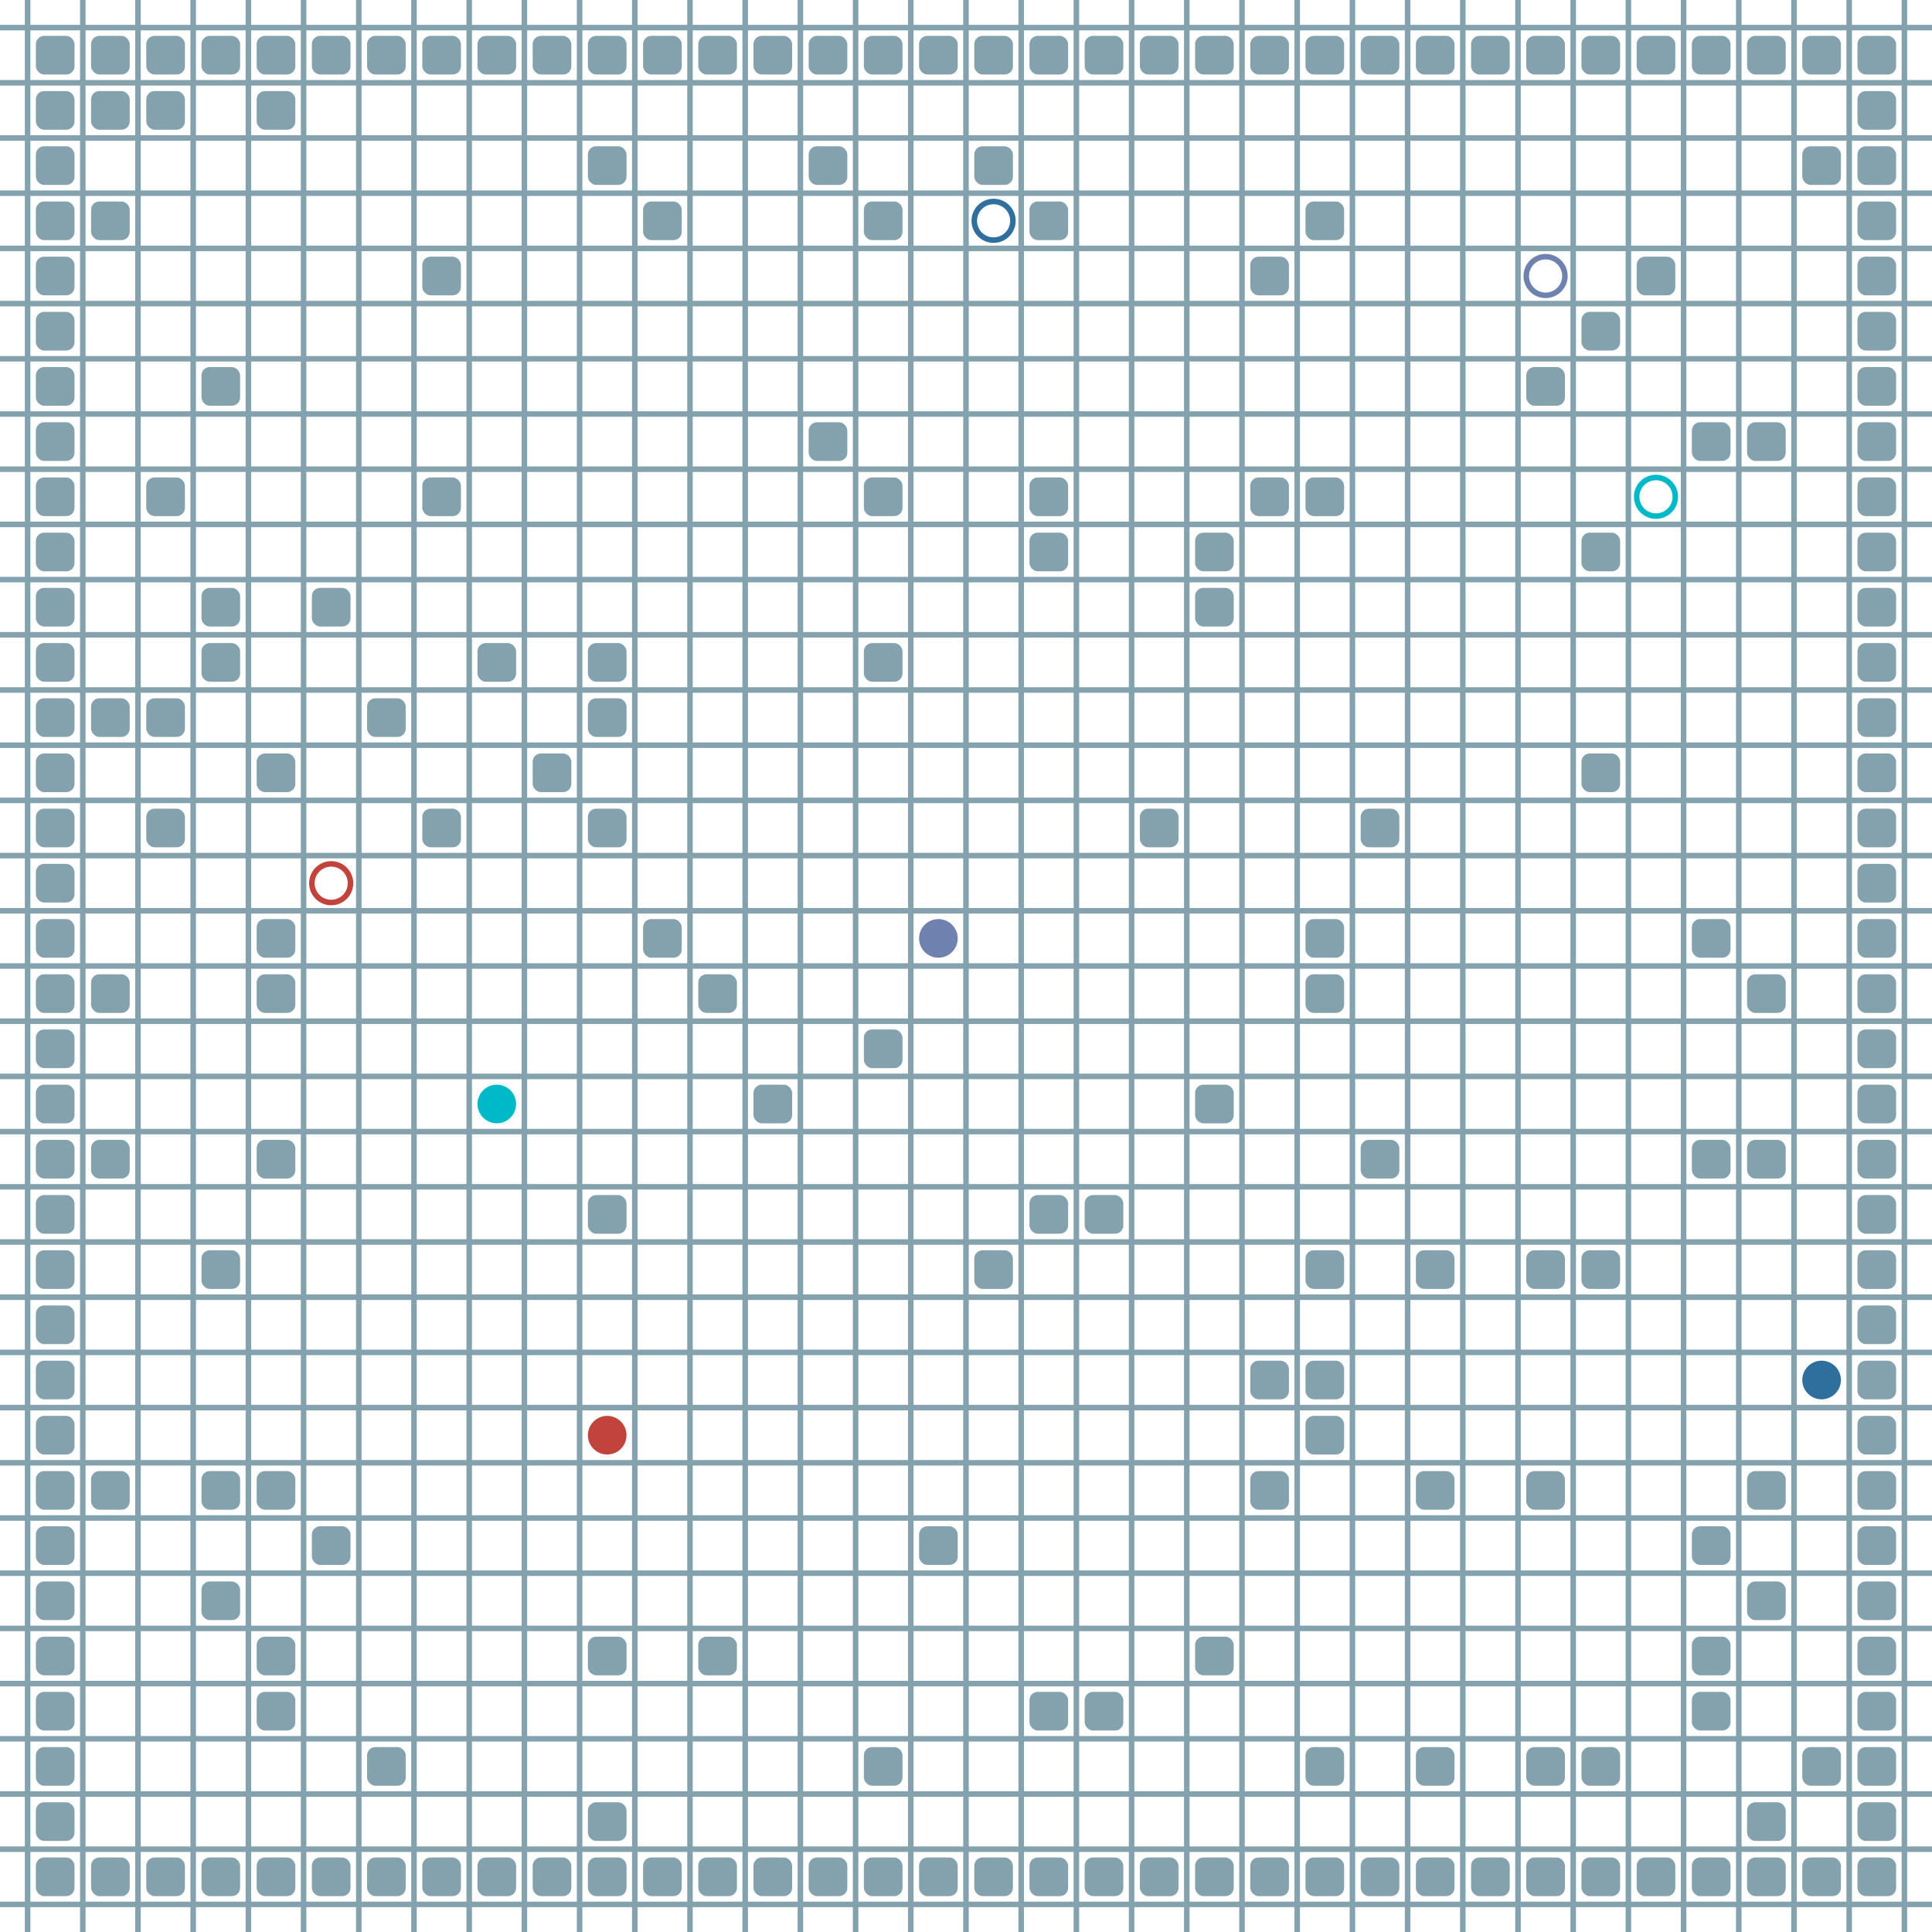 <?xml version="1.0" encoding="UTF-8"?>
        <svg xmlns="http://www.w3.org/2000/svg" xmlns:xlink="http://www.w3.org/1999/xlink"
             width="512" height="512" viewBox="0 -3500 3500 3500">
<defs>

        <rect id="obstacle" width="70" height="70" fill="#84A1AE" rx="15"/>
        <style>
        .line {stroke: #84A1AE; stroke-width: 10;}
        .agent {r: 35;}
        .target {fill: none; stroke-width: 10; r: 35;}
        </style>
        
</defs>

<line class="line" x1="-50.0" x2="-50.0" y1="0" y2="-3500" />
<line class="line" x1="50.0" x2="50.0" y1="0" y2="-3500" />
<line class="line" x1="150.0" x2="150.0" y1="0" y2="-3500" />
<line class="line" x1="250.0" x2="250.0" y1="0" y2="-3500" />
<line class="line" x1="350.0" x2="350.0" y1="0" y2="-3500" />
<line class="line" x1="450.0" x2="450.0" y1="0" y2="-3500" />
<line class="line" x1="550.0" x2="550.0" y1="0" y2="-3500" />
<line class="line" x1="650.0" x2="650.0" y1="0" y2="-3500" />
<line class="line" x1="750.0" x2="750.0" y1="0" y2="-3500" />
<line class="line" x1="850.0" x2="850.0" y1="0" y2="-3500" />
<line class="line" x1="950.0" x2="950.0" y1="0" y2="-3500" />
<line class="line" x1="1050.0" x2="1050.0" y1="0" y2="-3500" />
<line class="line" x1="1150.0" x2="1150.0" y1="0" y2="-3500" />
<line class="line" x1="1250.0" x2="1250.0" y1="0" y2="-3500" />
<line class="line" x1="1350.0" x2="1350.0" y1="0" y2="-3500" />
<line class="line" x1="1450.0" x2="1450.0" y1="0" y2="-3500" />
<line class="line" x1="1550.0" x2="1550.0" y1="0" y2="-3500" />
<line class="line" x1="1650.0" x2="1650.0" y1="0" y2="-3500" />
<line class="line" x1="1750.0" x2="1750.0" y1="0" y2="-3500" />
<line class="line" x1="1850.0" x2="1850.0" y1="0" y2="-3500" />
<line class="line" x1="1950.0" x2="1950.0" y1="0" y2="-3500" />
<line class="line" x1="2050.0" x2="2050.0" y1="0" y2="-3500" />
<line class="line" x1="2150.0" x2="2150.0" y1="0" y2="-3500" />
<line class="line" x1="2250.0" x2="2250.0" y1="0" y2="-3500" />
<line class="line" x1="2350.0" x2="2350.0" y1="0" y2="-3500" />
<line class="line" x1="2450.0" x2="2450.0" y1="0" y2="-3500" />
<line class="line" x1="2550.0" x2="2550.0" y1="0" y2="-3500" />
<line class="line" x1="2650.0" x2="2650.0" y1="0" y2="-3500" />
<line class="line" x1="2750.0" x2="2750.0" y1="0" y2="-3500" />
<line class="line" x1="2850.0" x2="2850.0" y1="0" y2="-3500" />
<line class="line" x1="2950.0" x2="2950.0" y1="0" y2="-3500" />
<line class="line" x1="3050.0" x2="3050.0" y1="0" y2="-3500" />
<line class="line" x1="3150.0" x2="3150.0" y1="0" y2="-3500" />
<line class="line" x1="3250.0" x2="3250.0" y1="0" y2="-3500" />
<line class="line" x1="3350.0" x2="3350.0" y1="0" y2="-3500" />
<line class="line" x1="3450.0" x2="3450.0" y1="0" y2="-3500" />
<line class="line" x1="0" x2="3500" y1="50.0" y2="50.0" />
<line class="line" x1="0" x2="3500" y1="-50.0" y2="-50.0" />
<line class="line" x1="0" x2="3500" y1="-150.0" y2="-150.0" />
<line class="line" x1="0" x2="3500" y1="-250.0" y2="-250.0" />
<line class="line" x1="0" x2="3500" y1="-350.0" y2="-350.0" />
<line class="line" x1="0" x2="3500" y1="-450.0" y2="-450.0" />
<line class="line" x1="0" x2="3500" y1="-550.0" y2="-550.0" />
<line class="line" x1="0" x2="3500" y1="-650.0" y2="-650.0" />
<line class="line" x1="0" x2="3500" y1="-750.0" y2="-750.0" />
<line class="line" x1="0" x2="3500" y1="-850.0" y2="-850.0" />
<line class="line" x1="0" x2="3500" y1="-950.0" y2="-950.0" />
<line class="line" x1="0" x2="3500" y1="-1050.0" y2="-1050.0" />
<line class="line" x1="0" x2="3500" y1="-1150.0" y2="-1150.0" />
<line class="line" x1="0" x2="3500" y1="-1250.0" y2="-1250.0" />
<line class="line" x1="0" x2="3500" y1="-1350.0" y2="-1350.0" />
<line class="line" x1="0" x2="3500" y1="-1450.0" y2="-1450.0" />
<line class="line" x1="0" x2="3500" y1="-1550.0" y2="-1550.0" />
<line class="line" x1="0" x2="3500" y1="-1650.0" y2="-1650.0" />
<line class="line" x1="0" x2="3500" y1="-1750.0" y2="-1750.0" />
<line class="line" x1="0" x2="3500" y1="-1850.0" y2="-1850.0" />
<line class="line" x1="0" x2="3500" y1="-1950.0" y2="-1950.0" />
<line class="line" x1="0" x2="3500" y1="-2050.0" y2="-2050.0" />
<line class="line" x1="0" x2="3500" y1="-2150.0" y2="-2150.0" />
<line class="line" x1="0" x2="3500" y1="-2250.0" y2="-2250.0" />
<line class="line" x1="0" x2="3500" y1="-2350.0" y2="-2350.0" />
<line class="line" x1="0" x2="3500" y1="-2450.0" y2="-2450.0" />
<line class="line" x1="0" x2="3500" y1="-2550.0" y2="-2550.0" />
<line class="line" x1="0" x2="3500" y1="-2650.0" y2="-2650.0" />
<line class="line" x1="0" x2="3500" y1="-2750.0" y2="-2750.0" />
<line class="line" x1="0" x2="3500" y1="-2850.0" y2="-2850.0" />
<line class="line" x1="0" x2="3500" y1="-2950.0" y2="-2950.0" />
<line class="line" x1="0" x2="3500" y1="-3050.0" y2="-3050.0" />
<line class="line" x1="0" x2="3500" y1="-3150.0" y2="-3150.0" />
<line class="line" x1="0" x2="3500" y1="-3250.0" y2="-3250.0" />
<line class="line" x1="0" x2="3500" y1="-3350.0" y2="-3350.0" />
<line class="line" x1="0" x2="3500" y1="-3450.0" y2="-3450.0" />
<use href="#obstacle" x="65" y="-135" />
<use href="#obstacle" x="65" y="-235" />
<use href="#obstacle" x="65" y="-335" />
<use href="#obstacle" x="65" y="-435" />
<use href="#obstacle" x="65" y="-535" />
<use href="#obstacle" x="65" y="-635" />
<use href="#obstacle" x="65" y="-735" />
<use href="#obstacle" x="65" y="-835" />
<use href="#obstacle" x="65" y="-935" />
<use href="#obstacle" x="65" y="-1035" />
<use href="#obstacle" x="65" y="-1135" />
<use href="#obstacle" x="65" y="-1235" />
<use href="#obstacle" x="65" y="-1335" />
<use href="#obstacle" x="65" y="-1435" />
<use href="#obstacle" x="65" y="-1535" />
<use href="#obstacle" x="65" y="-1635" />
<use href="#obstacle" x="65" y="-1735" />
<use href="#obstacle" x="65" y="-1835" />
<use href="#obstacle" x="65" y="-1935" />
<use href="#obstacle" x="65" y="-2035" />
<use href="#obstacle" x="65" y="-2135" />
<use href="#obstacle" x="65" y="-2235" />
<use href="#obstacle" x="65" y="-2335" />
<use href="#obstacle" x="65" y="-2435" />
<use href="#obstacle" x="65" y="-2535" />
<use href="#obstacle" x="65" y="-2635" />
<use href="#obstacle" x="65" y="-2735" />
<use href="#obstacle" x="65" y="-2835" />
<use href="#obstacle" x="65" y="-2935" />
<use href="#obstacle" x="65" y="-3035" />
<use href="#obstacle" x="65" y="-3135" />
<use href="#obstacle" x="65" y="-3235" />
<use href="#obstacle" x="65" y="-3335" />
<use href="#obstacle" x="65" y="-3435" />
<use href="#obstacle" x="165" y="-135" />
<use href="#obstacle" x="165" y="-835" />
<use href="#obstacle" x="165" y="-1435" />
<use href="#obstacle" x="165" y="-1735" />
<use href="#obstacle" x="165" y="-2235" />
<use href="#obstacle" x="165" y="-3135" />
<use href="#obstacle" x="165" y="-3335" />
<use href="#obstacle" x="165" y="-3435" />
<use href="#obstacle" x="265" y="-135" />
<use href="#obstacle" x="265" y="-2035" />
<use href="#obstacle" x="265" y="-2235" />
<use href="#obstacle" x="265" y="-2635" />
<use href="#obstacle" x="265" y="-3335" />
<use href="#obstacle" x="265" y="-3435" />
<use href="#obstacle" x="365" y="-135" />
<use href="#obstacle" x="365" y="-635" />
<use href="#obstacle" x="365" y="-835" />
<use href="#obstacle" x="365" y="-1235" />
<use href="#obstacle" x="365" y="-2335" />
<use href="#obstacle" x="365" y="-2435" />
<use href="#obstacle" x="365" y="-2835" />
<use href="#obstacle" x="365" y="-3435" />
<use href="#obstacle" x="465" y="-135" />
<use href="#obstacle" x="465" y="-435" />
<use href="#obstacle" x="465" y="-535" />
<use href="#obstacle" x="465" y="-835" />
<use href="#obstacle" x="465" y="-1435" />
<use href="#obstacle" x="465" y="-1735" />
<use href="#obstacle" x="465" y="-1835" />
<use href="#obstacle" x="465" y="-2135" />
<use href="#obstacle" x="465" y="-3335" />
<use href="#obstacle" x="465" y="-3435" />
<use href="#obstacle" x="565" y="-135" />
<use href="#obstacle" x="565" y="-735" />
<use href="#obstacle" x="565" y="-2435" />
<use href="#obstacle" x="565" y="-3435" />
<use href="#obstacle" x="665" y="-135" />
<use href="#obstacle" x="665" y="-335" />
<use href="#obstacle" x="665" y="-2235" />
<use href="#obstacle" x="665" y="-3435" />
<use href="#obstacle" x="765" y="-135" />
<use href="#obstacle" x="765" y="-2035" />
<use href="#obstacle" x="765" y="-2635" />
<use href="#obstacle" x="765" y="-3035" />
<use href="#obstacle" x="765" y="-3435" />
<use href="#obstacle" x="865" y="-135" />
<use href="#obstacle" x="865" y="-2335" />
<use href="#obstacle" x="865" y="-3435" />
<use href="#obstacle" x="965" y="-135" />
<use href="#obstacle" x="965" y="-2135" />
<use href="#obstacle" x="965" y="-3435" />
<use href="#obstacle" x="1065" y="-135" />
<use href="#obstacle" x="1065" y="-235" />
<use href="#obstacle" x="1065" y="-535" />
<use href="#obstacle" x="1065" y="-1335" />
<use href="#obstacle" x="1065" y="-2035" />
<use href="#obstacle" x="1065" y="-2235" />
<use href="#obstacle" x="1065" y="-2335" />
<use href="#obstacle" x="1065" y="-3235" />
<use href="#obstacle" x="1065" y="-3435" />
<use href="#obstacle" x="1165" y="-135" />
<use href="#obstacle" x="1165" y="-1835" />
<use href="#obstacle" x="1165" y="-3135" />
<use href="#obstacle" x="1165" y="-3435" />
<use href="#obstacle" x="1265" y="-135" />
<use href="#obstacle" x="1265" y="-535" />
<use href="#obstacle" x="1265" y="-1735" />
<use href="#obstacle" x="1265" y="-3435" />
<use href="#obstacle" x="1365" y="-135" />
<use href="#obstacle" x="1365" y="-1535" />
<use href="#obstacle" x="1365" y="-3435" />
<use href="#obstacle" x="1465" y="-135" />
<use href="#obstacle" x="1465" y="-2735" />
<use href="#obstacle" x="1465" y="-3235" />
<use href="#obstacle" x="1465" y="-3435" />
<use href="#obstacle" x="1565" y="-135" />
<use href="#obstacle" x="1565" y="-335" />
<use href="#obstacle" x="1565" y="-1635" />
<use href="#obstacle" x="1565" y="-2335" />
<use href="#obstacle" x="1565" y="-2635" />
<use href="#obstacle" x="1565" y="-3135" />
<use href="#obstacle" x="1565" y="-3435" />
<use href="#obstacle" x="1665" y="-135" />
<use href="#obstacle" x="1665" y="-735" />
<use href="#obstacle" x="1665" y="-3435" />
<use href="#obstacle" x="1765" y="-135" />
<use href="#obstacle" x="1765" y="-1235" />
<use href="#obstacle" x="1765" y="-3235" />
<use href="#obstacle" x="1765" y="-3435" />
<use href="#obstacle" x="1865" y="-135" />
<use href="#obstacle" x="1865" y="-435" />
<use href="#obstacle" x="1865" y="-1335" />
<use href="#obstacle" x="1865" y="-2535" />
<use href="#obstacle" x="1865" y="-2635" />
<use href="#obstacle" x="1865" y="-3135" />
<use href="#obstacle" x="1865" y="-3435" />
<use href="#obstacle" x="1965" y="-135" />
<use href="#obstacle" x="1965" y="-435" />
<use href="#obstacle" x="1965" y="-1335" />
<use href="#obstacle" x="1965" y="-3435" />
<use href="#obstacle" x="2065" y="-135" />
<use href="#obstacle" x="2065" y="-2035" />
<use href="#obstacle" x="2065" y="-3435" />
<use href="#obstacle" x="2165" y="-135" />
<use href="#obstacle" x="2165" y="-535" />
<use href="#obstacle" x="2165" y="-1535" />
<use href="#obstacle" x="2165" y="-2435" />
<use href="#obstacle" x="2165" y="-2535" />
<use href="#obstacle" x="2165" y="-3435" />
<use href="#obstacle" x="2265" y="-135" />
<use href="#obstacle" x="2265" y="-835" />
<use href="#obstacle" x="2265" y="-1035" />
<use href="#obstacle" x="2265" y="-2635" />
<use href="#obstacle" x="2265" y="-3035" />
<use href="#obstacle" x="2265" y="-3435" />
<use href="#obstacle" x="2365" y="-135" />
<use href="#obstacle" x="2365" y="-335" />
<use href="#obstacle" x="2365" y="-935" />
<use href="#obstacle" x="2365" y="-1035" />
<use href="#obstacle" x="2365" y="-1235" />
<use href="#obstacle" x="2365" y="-1735" />
<use href="#obstacle" x="2365" y="-1835" />
<use href="#obstacle" x="2365" y="-2635" />
<use href="#obstacle" x="2365" y="-3135" />
<use href="#obstacle" x="2365" y="-3435" />
<use href="#obstacle" x="2465" y="-135" />
<use href="#obstacle" x="2465" y="-1435" />
<use href="#obstacle" x="2465" y="-2035" />
<use href="#obstacle" x="2465" y="-3435" />
<use href="#obstacle" x="2565" y="-135" />
<use href="#obstacle" x="2565" y="-335" />
<use href="#obstacle" x="2565" y="-835" />
<use href="#obstacle" x="2565" y="-1235" />
<use href="#obstacle" x="2565" y="-3435" />
<use href="#obstacle" x="2665" y="-135" />
<use href="#obstacle" x="2665" y="-3435" />
<use href="#obstacle" x="2765" y="-135" />
<use href="#obstacle" x="2765" y="-335" />
<use href="#obstacle" x="2765" y="-835" />
<use href="#obstacle" x="2765" y="-1235" />
<use href="#obstacle" x="2765" y="-2835" />
<use href="#obstacle" x="2765" y="-3435" />
<use href="#obstacle" x="2865" y="-135" />
<use href="#obstacle" x="2865" y="-335" />
<use href="#obstacle" x="2865" y="-1235" />
<use href="#obstacle" x="2865" y="-2135" />
<use href="#obstacle" x="2865" y="-2535" />
<use href="#obstacle" x="2865" y="-2935" />
<use href="#obstacle" x="2865" y="-3435" />
<use href="#obstacle" x="2965" y="-135" />
<use href="#obstacle" x="2965" y="-3035" />
<use href="#obstacle" x="2965" y="-3435" />
<use href="#obstacle" x="3065" y="-135" />
<use href="#obstacle" x="3065" y="-435" />
<use href="#obstacle" x="3065" y="-535" />
<use href="#obstacle" x="3065" y="-735" />
<use href="#obstacle" x="3065" y="-1435" />
<use href="#obstacle" x="3065" y="-1835" />
<use href="#obstacle" x="3065" y="-2735" />
<use href="#obstacle" x="3065" y="-3435" />
<use href="#obstacle" x="3165" y="-135" />
<use href="#obstacle" x="3165" y="-235" />
<use href="#obstacle" x="3165" y="-635" />
<use href="#obstacle" x="3165" y="-835" />
<use href="#obstacle" x="3165" y="-1435" />
<use href="#obstacle" x="3165" y="-1735" />
<use href="#obstacle" x="3165" y="-2735" />
<use href="#obstacle" x="3165" y="-3435" />
<use href="#obstacle" x="3265" y="-135" />
<use href="#obstacle" x="3265" y="-335" />
<use href="#obstacle" x="3265" y="-3235" />
<use href="#obstacle" x="3265" y="-3435" />
<use href="#obstacle" x="3365" y="-135" />
<use href="#obstacle" x="3365" y="-235" />
<use href="#obstacle" x="3365" y="-335" />
<use href="#obstacle" x="3365" y="-435" />
<use href="#obstacle" x="3365" y="-535" />
<use href="#obstacle" x="3365" y="-635" />
<use href="#obstacle" x="3365" y="-735" />
<use href="#obstacle" x="3365" y="-835" />
<use href="#obstacle" x="3365" y="-935" />
<use href="#obstacle" x="3365" y="-1035" />
<use href="#obstacle" x="3365" y="-1135" />
<use href="#obstacle" x="3365" y="-1235" />
<use href="#obstacle" x="3365" y="-1335" />
<use href="#obstacle" x="3365" y="-1435" />
<use href="#obstacle" x="3365" y="-1535" />
<use href="#obstacle" x="3365" y="-1635" />
<use href="#obstacle" x="3365" y="-1735" />
<use href="#obstacle" x="3365" y="-1835" />
<use href="#obstacle" x="3365" y="-1935" />
<use href="#obstacle" x="3365" y="-2035" />
<use href="#obstacle" x="3365" y="-2135" />
<use href="#obstacle" x="3365" y="-2235" />
<use href="#obstacle" x="3365" y="-2335" />
<use href="#obstacle" x="3365" y="-2435" />
<use href="#obstacle" x="3365" y="-2535" />
<use href="#obstacle" x="3365" y="-2635" />
<use href="#obstacle" x="3365" y="-2735" />
<use href="#obstacle" x="3365" y="-2835" />
<use href="#obstacle" x="3365" y="-2935" />
<use href="#obstacle" x="3365" y="-3035" />
<use href="#obstacle" x="3365" y="-3135" />
<use href="#obstacle" x="3365" y="-3235" />
<use href="#obstacle" x="3365" y="-3335" />
<use href="#obstacle" x="3365" y="-3435" />
<circle class="agent" cx="1100" cy="-900" fill="#c1433c" r="35"> <animate attributeName="cy" dur="17.25s" keyTimes="0.0;0.014;0.029;0.043;0.057;0.071;0.086;0.1;0.114;0.129;0.143;0.157;0.171;1.0" repeatCount="indefinite" values="-900;-900;-1000;-1100;-1200;-1200;-1300;-1400;-1500;-1600;-1700;-1800;-1900;-1900"/>
<animate attributeName="cx" dur="17.25s" keyTimes="0.0;0.014;0.057;0.071;0.171;0.186;0.2;0.214;0.229;1.0" repeatCount="indefinite" values="1100;1100;1100;1000;1000;900;800;700;600;600"/>
<animate attributeName="visibility" dur="17.25s" keyTimes="0.0;0.014;1.0" repeatCount="indefinite" values="visible;visible;visible"/> </circle>
<circle class="agent" cx="3300" cy="-1000" fill="#2e6f9e" r="35"> <animate attributeName="cy" dur="17.25s" keyTimes="0.0;0.014;0.029;0.043;0.086;0.1;0.114;0.129;0.143;0.157;0.171;0.186;0.2;0.229;0.243;0.257;0.271;0.286;0.3;0.314;0.329;0.343;0.357;0.371;0.443;0.457;0.471;0.486;0.5;0.514;0.529;0.686;0.7;0.814;0.829;0.886;0.9;0.929;0.943;0.957;0.971;0.986;1.0" repeatCount="indefinite" values="-1000;-1000;-1100;-1200;-1200;-1300;-1400;-1500;-1600;-1700;-1800;-1800;-1900;-1900;-2000;-2100;-2200;-2300;-2400;-2400;-2500;-2600;-2600;-2700;-2700;-2600;-2700;-2700;-2800;-2800;-2900;-2900;-2800;-2800;-2700;-2700;-2800;-2800;-2900;-2900;-3000;-3100;-3100"/>
<animate attributeName="cx" dur="17.25s" keyTimes="0.0;0.014;0.043;0.057;0.071;0.086;0.171;0.186;0.2;0.214;0.229;0.3;0.314;0.343;0.357;0.371;0.386;0.4;0.414;0.6;0.614;0.643;0.657;0.671;0.729;0.743;0.757;0.786;0.8;0.829;0.843;0.857;0.871;0.886;0.9;0.914;0.929;0.943;0.957;1.0" repeatCount="indefinite" values="3300;3300;3300;3200;3100;3000;3000;2900;2900;2800;2700;2700;2600;2600;2500;2500;2400;2400;2500;2500;2600;2600;2700;2600;2600;2700;2600;2600;2500;2500;2400;2300;2200;2100;2100;2000;1900;1900;1800;1800"/>
<animate attributeName="visibility" dur="17.25s" keyTimes="0.0;0.014;1.0" repeatCount="indefinite" values="visible;visible;visible"/> </circle>
<circle class="agent" cx="1700" cy="-1800" fill="#6e81af" r="35"> <animate attributeName="cy" dur="17.25s" keyTimes="0.0;0.014;0.029;0.043;0.057;0.071;0.086;0.1;0.114;0.129;0.143;0.157;0.171;0.271;0.286;1.0" repeatCount="indefinite" values="-1800;-1800;-1900;-2000;-2100;-2200;-2300;-2400;-2500;-2600;-2700;-2800;-2900;-2900;-3000;-3000"/>
<animate attributeName="cx" dur="17.25s" keyTimes="0.0;0.014;0.171;0.186;0.2;0.214;0.229;0.243;0.257;0.271;0.286;0.3;0.314;0.329;0.343;1.0" repeatCount="indefinite" values="1700;1700;1700;1800;1900;2000;2100;2200;2300;2400;2400;2500;2600;2700;2800;2800"/>
<animate attributeName="visibility" dur="17.25s" keyTimes="0.0;0.014;1.0" repeatCount="indefinite" values="visible;visible;visible"/> </circle>
<circle class="agent" cx="900" cy="-1500" fill="#00b9c8" r="35"> <animate attributeName="cy" dur="17.25s" keyTimes="0.0;0.014;0.029;0.043;0.057;0.071;0.086;0.1;0.114;0.129;0.143;0.157;0.171;0.271;0.286;0.3;0.314;0.486;0.5;0.514;0.529;0.686;0.7;0.871;0.886;0.929;0.943;1.0" repeatCount="indefinite" values="-1500;-1500;-1600;-1700;-1800;-1900;-2000;-2100;-2200;-2200;-2300;-2400;-2500;-2500;-2600;-2600;-2700;-2700;-2800;-2800;-2900;-2900;-2800;-2800;-2700;-2700;-2600;-2600"/>
<animate attributeName="cx" dur="17.25s" keyTimes="0.0;0.014;0.114;0.129;0.171;0.186;0.2;0.214;0.229;0.243;0.257;0.271;0.286;0.3;0.314;0.329;0.343;0.357;0.371;0.386;0.4;0.414;0.429;0.443;0.457;0.6;0.614;0.629;0.643;0.657;0.714;0.729;0.743;0.771;0.786;0.8;0.814;0.829;0.843;0.857;0.871;0.886;0.9;0.914;0.929;1.0" repeatCount="indefinite" values="900;900;900;1000;1000;1100;1200;1300;1400;1500;1600;1700;1700;1800;1800;1900;2000;2100;2200;2300;2300;2400;2400;2300;2400;2400;2500;2500;2400;2500;2500;2400;2500;2500;2400;2400;2300;2400;2500;2600;2700;2700;2800;2900;3000;3000"/>
<animate attributeName="visibility" dur="17.25s" keyTimes="0.0;0.014;1.0" repeatCount="indefinite" values="visible;visible;visible"/> </circle>
<circle class="target" cx="600" cy="-1900" r="35" stroke="#c1433c"> <animate attributeName="visibility" dur="17.25s" keyTimes="0.0;0.014;1.0" repeatCount="indefinite" values="visible;visible;visible"/> </circle>
<circle class="target" cx="1800" cy="-3100" r="35" stroke="#2e6f9e"> <animate attributeName="visibility" dur="17.25s" keyTimes="0.0;0.014;1.0" repeatCount="indefinite" values="visible;visible;visible"/> </circle>
<circle class="target" cx="2800" cy="-3000" r="35" stroke="#6e81af"> <animate attributeName="visibility" dur="17.25s" keyTimes="0.0;0.014;1.0" repeatCount="indefinite" values="visible;visible;visible"/> </circle>
<circle class="target" cx="3000" cy="-2600" r="35" stroke="#00b9c8"> <animate attributeName="visibility" dur="17.25s" keyTimes="0.0;0.014;1.0" repeatCount="indefinite" values="visible;visible;visible"/> </circle>
</svg>